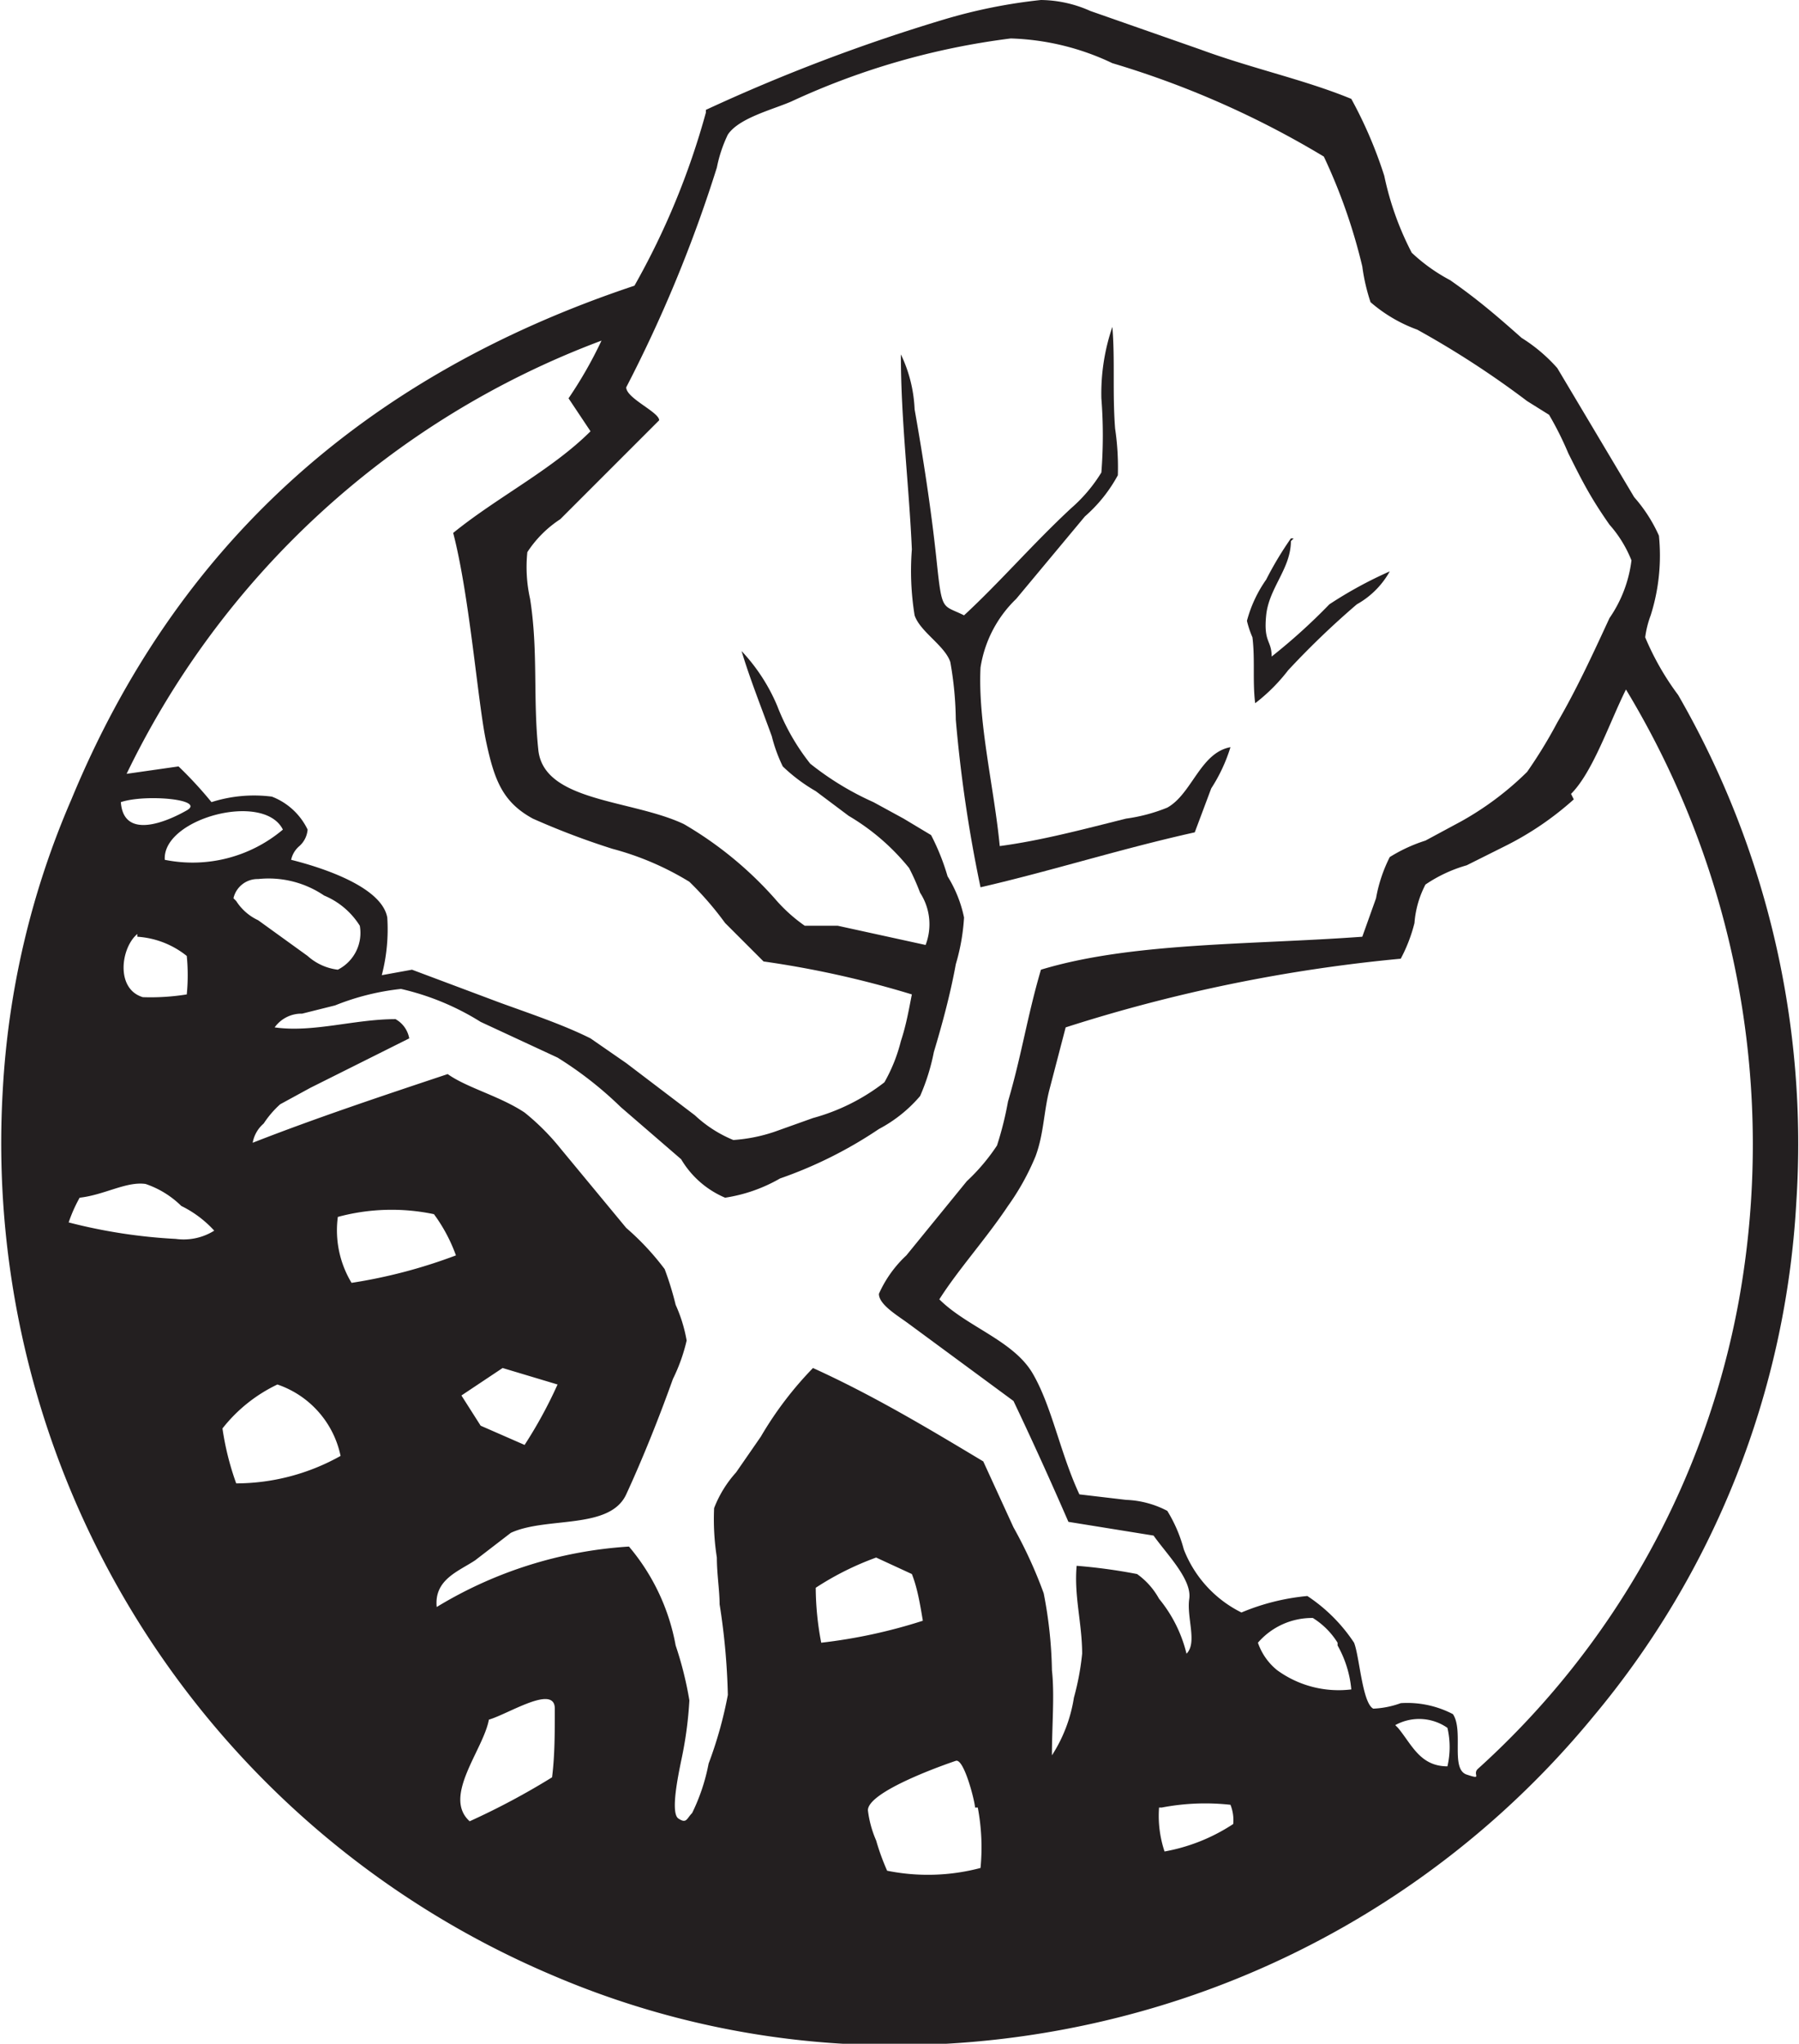 <svg xmlns="http://www.w3.org/2000/svg" viewBox="0 0 65.5 74.4"><defs><style>.a{fill:#231f20;}</style></defs><title>services_erosion</title><path class="a" d="M57,71.6a4.1,4.1,0,0,0,.2,1.6,6.7,6.7,0,0,0,2.5-1,1.5,1.5,0,0,0-.1-0.7,8.4,8.4,0,0,0-2.5.1m-6.8,0c0-.2-0.4-1.8-0.7-1.7s-3.2,1.1-3.2,1.8a3.9,3.9,0,0,0,.3,1.1,8.4,8.4,0,0,0,.4,1.1,7.5,7.5,0,0,0,3.4-.1,7.8,7.8,0,0,0-.1-2.2m15.3-2.9c0.5,0.6.8,1.4,1.8,1.4a3.1,3.1,0,0,0,0-1.4,1.8,1.8,0,0,0-1.9-.1m-33-.2c-0.2,1.1-1.7,2.8-.7,3.7a26.5,26.5,0,0,0,3-1.6c0.1-.8.1-1.6,0.1-2.5s-1.7.2-2.4,0.4m30.9-2.8a2.8,2.8,0,0,0-.9-0.9,2.6,2.6,0,0,0-2,.9,2.2,2.2,0,0,0,.7,1,3.8,3.8,0,0,0,2.7.7,4,4,0,0,0-.5-1.6M46.7,62.5a10.6,10.6,0,0,0-2.2,1.1,10.8,10.8,0,0,0,.2,2,19.2,19.2,0,0,0,3.7-.8c-0.1-.6-0.2-1.2-0.4-1.7l-1.3-.6M24.9,56.2a5.6,5.6,0,0,0-2,1.6,10.2,10.2,0,0,0,.5,2,7.8,7.8,0,0,0,3.8-1,3.5,3.5,0,0,0-2.3-2.6m8.2-.6-1.5,1,0.7,1.1,1.6,0.7a16.4,16.4,0,0,0,1.2-2.2l-2-.6M30.6,50a7.5,7.5,0,0,0-3.5.1,3.7,3.7,0,0,0,.5,2.4,18.9,18.9,0,0,0,3.8-1,5.9,5.9,0,0,0-.8-1.5m-9.2-.3a3.4,3.4,0,0,0-1.3-.8c-0.7-.1-1.5.4-2.4,0.5a5.3,5.3,0,0,0-.4.9,19.6,19.6,0,0,0,3.9.6,2.1,2.1,0,0,0,1.4-.3,4,4,0,0,0-1.2-.9m-1.6-9.9c-0.6.5-.8,2,0.2,2.3a8.3,8.3,0,0,0,1.6-.1,7.1,7.1,0,0,0,0-1.4,3.2,3.2,0,0,0-1.8-.7m3.6-1.3a1.9,1.9,0,0,0,.8.7L26,40.6a2,2,0,0,0,1.1.5,1.5,1.5,0,0,0,.8-1.6,2.8,2.8,0,0,0-1.3-1.1,3.6,3.6,0,0,0-2.4-.6,0.9,0.9,0,0,0-.9.7m-2.5-1.4a5.1,5.1,0,0,0,4.3-1.1c-0.7-1.4-4.4-.4-4.3,1.1M19.2,35c0.1,1.4,1.7.7,2.4,0.3s-1.5-.6-2.4-0.3m52.9-.1a11.2,11.2,0,0,1-2.5,1.7l-1.4.7a5.2,5.2,0,0,0-1.5.7,3.6,3.6,0,0,0-.4,1.4,5.7,5.7,0,0,1-.5,1.3,57.4,57.4,0,0,0-12.2,2.5l-0.6,2.3c-0.2.8-.2,1.6-0.5,2.4a9,9,0,0,1-1,1.8c-0.8,1.2-1.8,2.3-2.5,3.4,1,1,2.7,1.5,3.4,2.7s1,2.9,1.7,4.4l1.7,0.2a3.5,3.5,0,0,1,1.5.4,5.2,5.2,0,0,1,.6,1.4,4.3,4.3,0,0,0,2.1,2.3,8.1,8.1,0,0,1,2.4-.6,6,6,0,0,1,1.7,1.7c0.2,0.5.3,2.2,0.7,2.4a3.3,3.3,0,0,0,1-.2,3.6,3.6,0,0,1,1.9.4c0.4,0.6-.1,2,0.5,2.2s0.2,0,.4-0.2a30.3,30.3,0,0,0,9.5-17,32,32,0,0,0-4.1-22.3h0c-0.6,1.2-1.2,3-2,3.8m-52.8-.7,2.1-.3A14.6,14.6,0,0,1,22.5,35a5.1,5.1,0,0,1,2.2-.2A2.4,2.4,0,0,1,26,36a0.9,0.9,0,0,1-.3.6,0.9,0.9,0,0,0-.3.5c1.2,0.3,3.3,1,3.5,2.1a6.6,6.6,0,0,1-.2,2.1l1.1-.2L33,42.3c1.1,0.4,2.3.8,3.3,1.3l1.3,0.9,2.5,1.9a4.6,4.6,0,0,0,1.4.9A5.9,5.9,0,0,0,43,47l1.4-.5A7.4,7.4,0,0,0,47,45.2a5.9,5.9,0,0,0,.6-1.5c0.2-.6.3-1.2,0.4-1.7a35.5,35.5,0,0,0-5.4-1.2l-1.4-1.4a11.7,11.7,0,0,0-1.3-1.5,10.5,10.5,0,0,0-2.8-1.2,27.6,27.6,0,0,1-2.9-1.1c-1.1-.6-1.4-1.4-1.7-2.8s-0.6-5.3-1.2-7.6c1.6-1.3,3.6-2.3,5-3.7l-0.8-1.2a15.3,15.3,0,0,0,1.2-2.1A31.4,31.4,0,0,0,19.3,34.2m45.6,4.3a5.4,5.4,0,0,1,.5-1.5,5.7,5.7,0,0,1,1.3-.6l1.3-.7a11.1,11.1,0,0,0,2.4-1.8,17.3,17.3,0,0,0,1.1-1.8c0.7-1.2,1.3-2.5,1.9-3.8a4.7,4.7,0,0,0,.8-2.1,4.4,4.4,0,0,0-.8-1.3c-0.7-1-1-1.6-1.5-2.6a11.8,11.8,0,0,0-.7-1.4l-0.8-.5a33.5,33.5,0,0,0-4-2.6,5.4,5.4,0,0,1-1.7-1,7,7,0,0,1-.3-1.3A20.5,20.5,0,0,0,63,11.5a33.4,33.4,0,0,0-7.7-3.4,9.2,9.2,0,0,0-3.7-.9,26.9,26.9,0,0,0-8,2.3c-0.7.3-1.9,0.6-2.3,1.2a5,5,0,0,0-.4,1.2,49.7,49.7,0,0,1-3.3,8c0,0.4,1.2.9,1.2,1.2l-0.6.6-3,3A4.1,4.1,0,0,0,34,25.9a5.3,5.3,0,0,0,.1,1.7c0.3,1.9.1,3.6,0.3,5.5s3.4,1.8,5.3,2.7A13.5,13.5,0,0,1,43,38.5a5.8,5.8,0,0,0,1.1,1h1.2l3.2,0.7a2.1,2.1,0,0,0-.2-1.9,8.3,8.3,0,0,0-.4-0.9,8.1,8.1,0,0,0-2.2-1.9l-1.2-.9a6.2,6.2,0,0,1-1.2-.9,5.6,5.6,0,0,1-.4-1.1c-0.4-1.1-.8-2.1-1.1-3.1a6.7,6.7,0,0,1,1.3,2,8,8,0,0,0,1.2,2.1A10.6,10.6,0,0,0,46.6,35l1.1,0.6,1,0.6a8.3,8.3,0,0,1,.6,1.5,4.6,4.6,0,0,1,.6,1.5,7.5,7.5,0,0,1-.3,1.7c-0.2,1.1-.5,2.2-0.8,3.2a7.6,7.6,0,0,1-.5,1.6,5.1,5.1,0,0,1-1.5,1.2,15.6,15.6,0,0,1-3.6,1.8,5.7,5.7,0,0,1-2,.7,3.4,3.4,0,0,1-1.6-1.4l-2.2-1.9a13.5,13.5,0,0,0-2.3-1.8l-2.8-1.3a9.4,9.4,0,0,0-2.9-1.2,9,9,0,0,0-2.4.6l-1.2.3a1.2,1.2,0,0,0-1,.5c1.4,0.2,2.9-.3,4.4-0.3a1,1,0,0,1,.5.7l-3.6,1.8L25,46a3.6,3.6,0,0,0-.6.7,1.2,1.2,0,0,0-.4.7c2.3-.9,4.7-1.7,7.1-2.5,0.7,0.5,1.9.8,2.8,1.4a8.5,8.5,0,0,1,1.3,1.3l2.4,2.9A9.6,9.6,0,0,1,39,52a11.3,11.3,0,0,1,.4,1.3,5.4,5.4,0,0,1,.4,1.3,6.4,6.4,0,0,1-.5,1.4c-0.5,1.4-1.1,2.9-1.7,4.2s-2.9.8-4.2,1.4l-1.3,1c-0.6.4-1.5,0.7-1.4,1.7a15.3,15.3,0,0,1,7-2.2,7.7,7.7,0,0,1,1.7,3.6,12.9,12.9,0,0,1,.5,2,14.1,14.1,0,0,1-.3,2.2c-0.1.5-.4,1.9-0.1,2.1s0.3,0,.5-0.2a7.1,7.1,0,0,0,.6-1.8,14.9,14.9,0,0,0,.7-2.5,24.5,24.5,0,0,0-.3-3.3c0-.5-0.1-1.1-0.1-1.7a9,9,0,0,1-.1-1.8,4.2,4.2,0,0,1,.8-1.3l0.9-1.3a13,13,0,0,1,1.9-2.5c2.2,1,4.2,2.2,6.2,3.4l1.1,2.4a16.3,16.3,0,0,1,1.1,2.4,15.8,15.8,0,0,1,.3,2.8c0.1,0.9,0,2,0,3.1a5.4,5.4,0,0,0,.8-2.1,9.6,9.6,0,0,0,.3-1.6c0-1.1-.3-2.1-0.2-3.2a20,20,0,0,1,2.2.3,2.7,2.7,0,0,1,.8.9A5,5,0,0,1,58,66c0.4-.4,0-1.3.1-2s-0.8-1.6-1.3-2.3l-3.1-.5q-1-2.3-2-4.4l-3.8-2.8c-0.4-.3-1.1-0.7-1.1-1.1a4.3,4.3,0,0,1,1-1.4L50,48.8a7.2,7.2,0,0,0,1.1-1.3,12.2,12.2,0,0,0,.4-1.6c0.5-1.7.7-3.1,1.2-4.8,3.3-1,7.6-.9,11.7-1.2l0.5-1.4M40.5,9.8a65,65,0,0,1,8.7-3.3,19.4,19.4,0,0,1,3.5-.7,4.5,4.5,0,0,1,1.8.4l4,1.4c1.9,0.7,3.8,1.1,5.5,1.8a15.8,15.8,0,0,1,1.2,2.8A10.9,10.9,0,0,0,66.2,15a6.4,6.4,0,0,0,1.4,1c1,0.7,1.7,1.3,2.6,2.1a5.9,5.9,0,0,1,1.3,1.1l2.8,4.7a5.5,5.5,0,0,1,.9,1.4,7.2,7.2,0,0,1-.3,2.9,3.6,3.6,0,0,0-.2.8,9.9,9.9,0,0,0,1.2,2.1,32.7,32.7,0,0,1,4.3,18.5,31.9,31.9,0,0,1-7.4,18.7A32.7,32.7,0,0,1,57.1,78.8a33.3,33.3,0,0,1-11.6,1.4,31.5,31.5,0,0,1-10.6-2.5,32.9,32.9,0,0,1-20-32.2,30.8,30.8,0,0,1,2.5-10.6C21.2,25.7,28,19.5,37.9,16.2a27.6,27.6,0,0,0,2.6-6.3" transform="translate(-14.8 -5.8)"/><path class="a" d="M55.3,17.7c0.1,1.2,0,2.4.1,3.7a9.6,9.6,0,0,1,.1,1.7,5.4,5.4,0,0,1-1.2,1.5l-2.5,3a4.4,4.4,0,0,0-1.3,2.5c-0.1,2,.5,4.4.7,6.5,1.5-.2,3-0.6,4.6-1a6.2,6.2,0,0,0,1.5-.4c0.9-.5,1.2-2,2.3-2.2a6,6,0,0,1-.7,1.5l-0.6,1.6c-2.7.6-5.2,1.4-7.8,2a50.6,50.6,0,0,1-.9-6.1,12.7,12.7,0,0,0-.2-2.1c-0.2-.6-1.1-1.1-1.3-1.7a10.1,10.1,0,0,1-.1-2.4c-0.1-2.3-.4-4.7-0.4-7.1a5.1,5.1,0,0,1,.5,2c0.3,1.7.6,3.6,0.8,5.5s0.2,1.6,1,2c1.3-1.2,2.5-2.6,3.9-3.9A5.6,5.6,0,0,0,54.9,23a17.3,17.3,0,0,0,0-2.7,7.5,7.5,0,0,1,.4-2.6h0Z" transform="translate(-14.8 -5.8)"/><path class="a" d="M61.8,25.5c0,1-.8,1.7-0.9,2.7s0.2,0.9.2,1.5a21.4,21.4,0,0,0,2.1-1.9,15,15,0,0,1,2.2-1.2,3.1,3.1,0,0,1-1.2,1.2,30.7,30.7,0,0,0-2.5,2.4,6.5,6.5,0,0,1-1.2,1.2c-0.1-.8,0-1.6-0.1-2.4a3.5,3.5,0,0,1-.2-0.6,4.7,4.7,0,0,1,.7-1.5,12.5,12.5,0,0,1,.9-1.5h0.1Z" transform="translate(-14.8 -5.8)"/></svg>